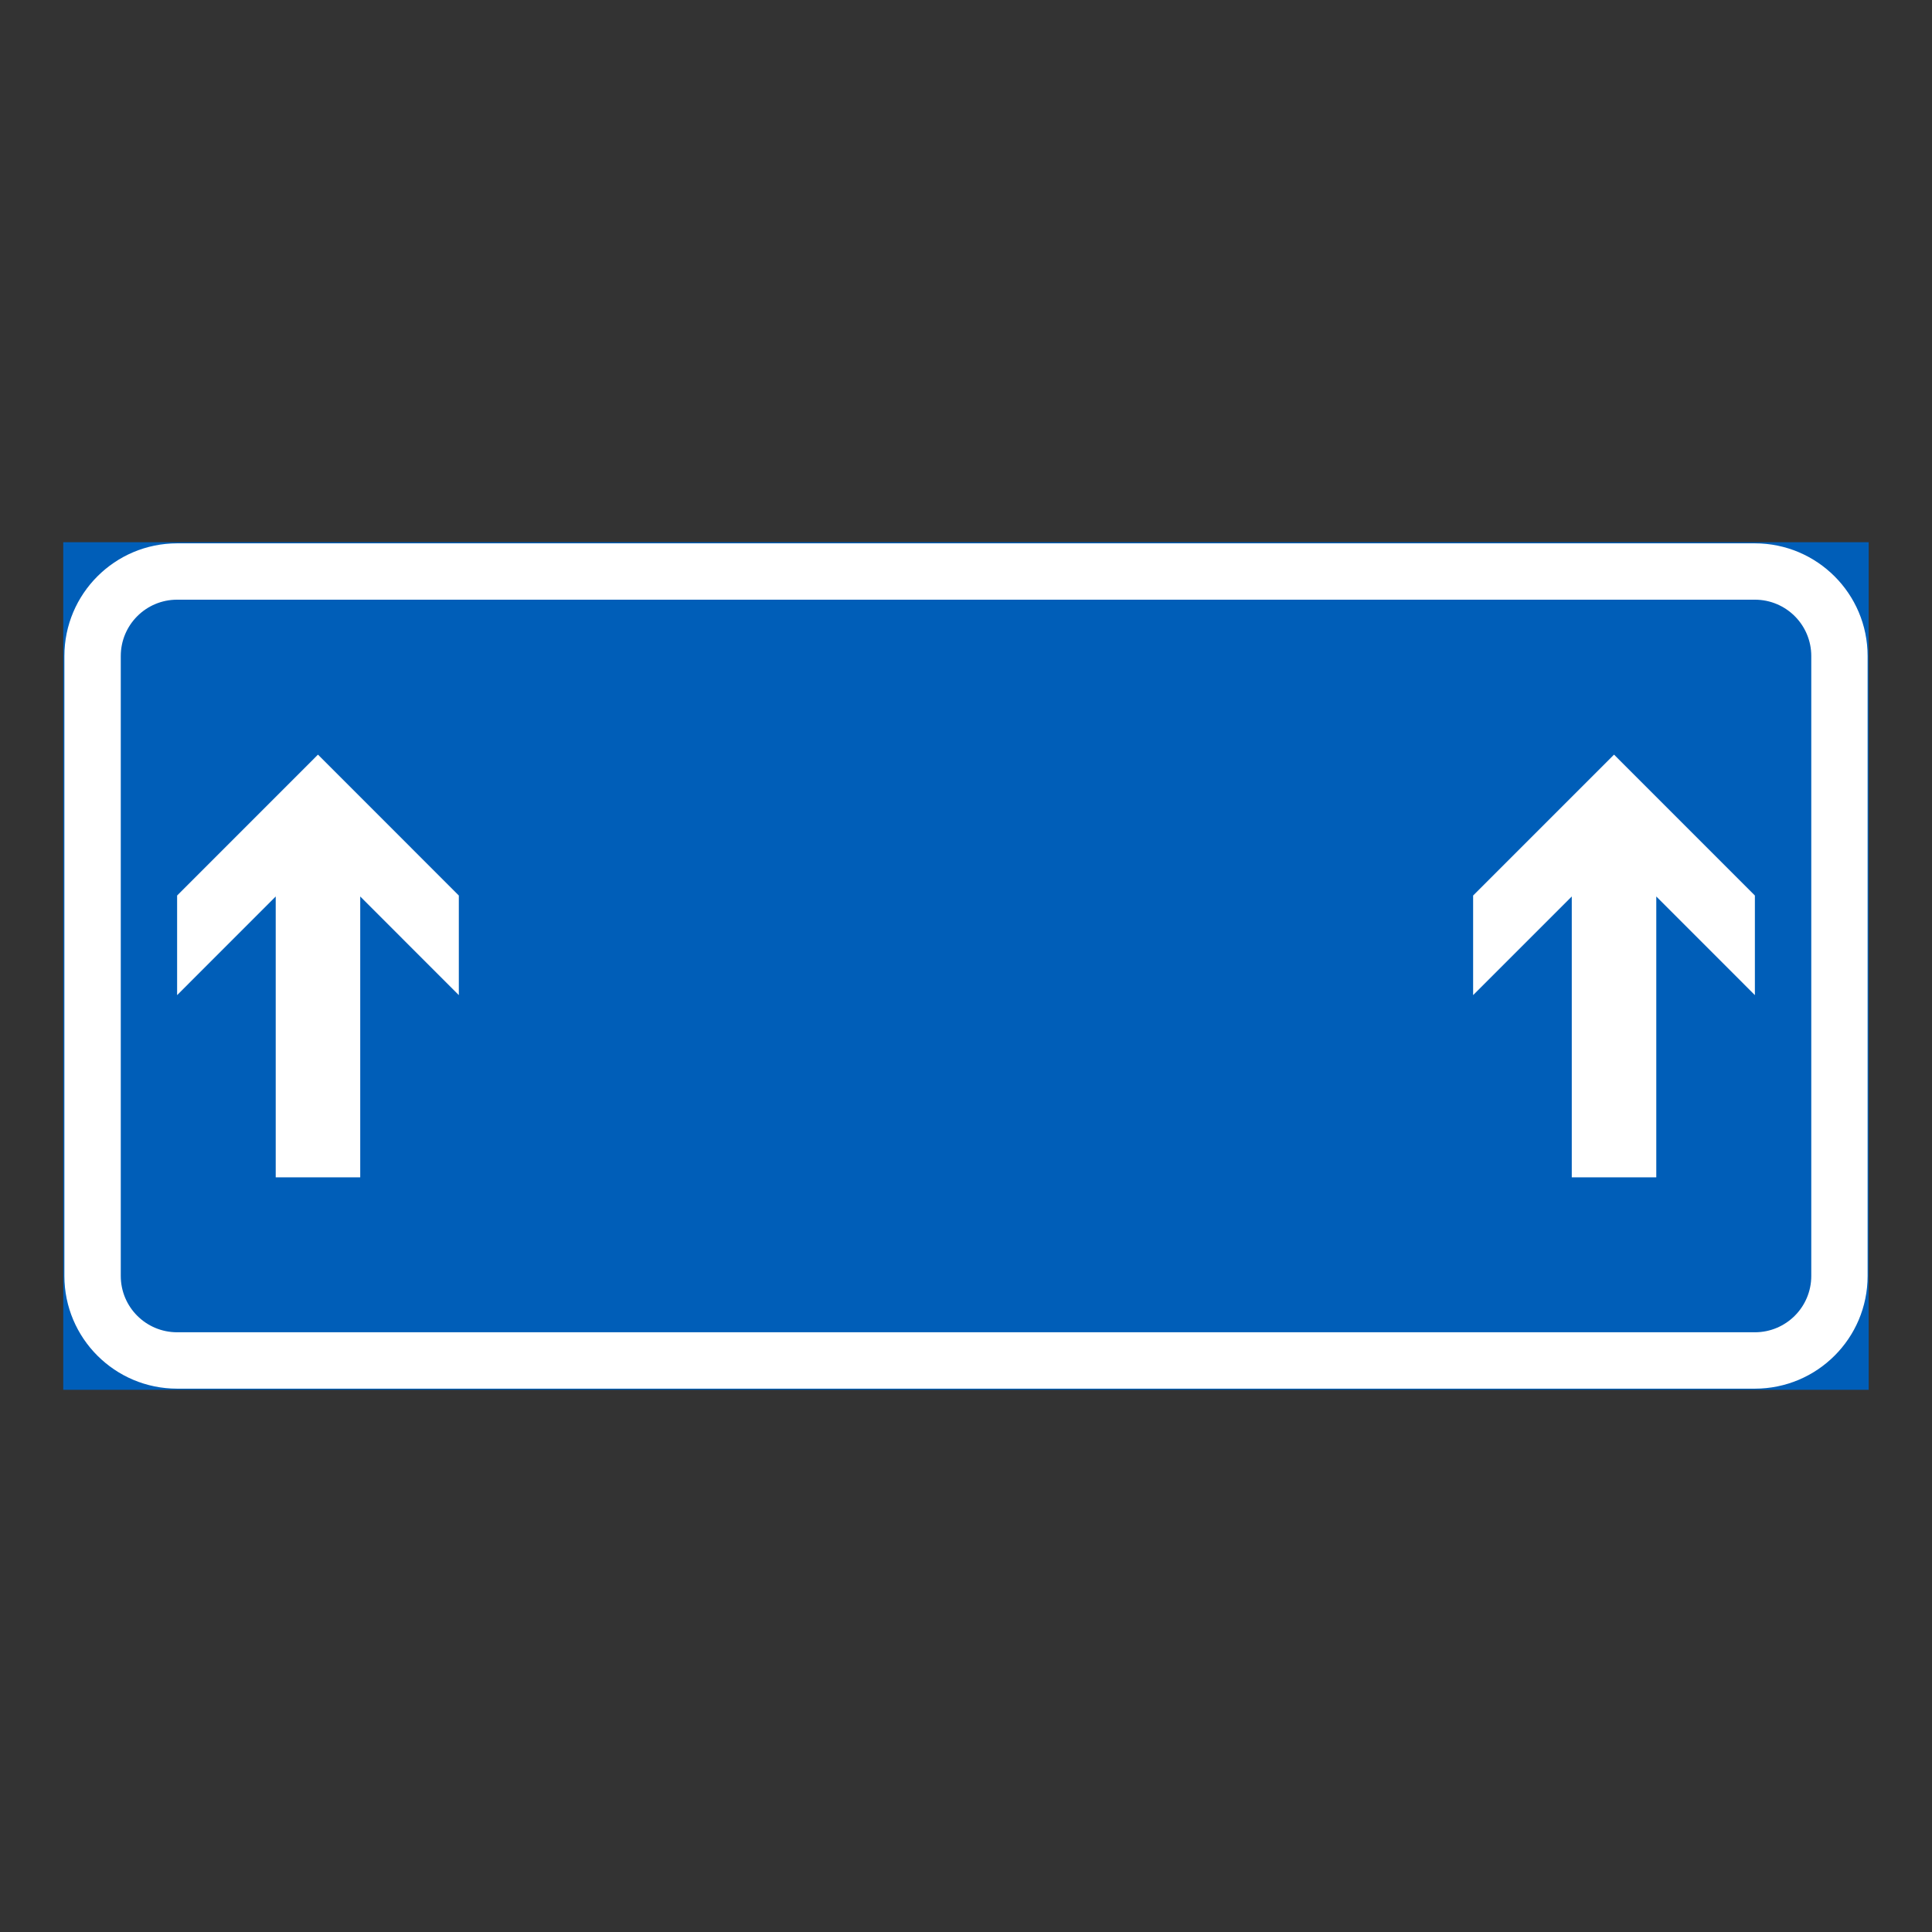 <?xml version="1.0" encoding="utf-8"?>
<!-- Generator: Adobe Illustrator 27.0.1, SVG Export Plug-In . SVG Version: 6.00 Build 0)  -->
<svg version="1.1" id="Layer_1" xmlns="http://www.w3.org/2000/svg" xmlns:xlink="http://www.w3.org/1999/xlink" x="0px" y="0px"
	 viewBox="0 0 425.2 425.2" style="enable-background:new 0 0 425.2 425.2;" xml:space="preserve">
<rect x="0" y="0" width="425.2" height="425.2" fill="#333333" stroke="none"/>
<style type="text/css">
	.st0{fill:#005EB8;stroke:#005EB8;stroke-width:0.5;stroke-miterlimit:10;}
	.st1{fill:#FFFFFF;}
	.st2{fill:#005EB8;}
</style>
<g id="LWPOLYLINE_59_">
	<rect x="14.17" y="119.58" class="st0" width="396.85" height="186.04"/>
</g>
<g id="LWPOLYLINE_61_">
	<path class="st1" d="M38.98,305.62h347.24c13.7,0,24.81-11.1,24.81-24.8V144.38c0-13.69-11.11-24.8-24.81-24.8H38.98
		c-13.7,0-24.81,11.11-24.81,24.8v136.44C14.17,294.51,25.28,305.62,38.98,305.62z"/>
</g>
<g id="LWPOLYLINE_60_">
	<path class="st2" d="M38.98,293.21h347.24c6.86,0,12.41-5.55,12.41-12.4V144.38c0-6.85-5.55-12.4-12.41-12.4H38.98
		c-6.85,0-12.4,5.55-12.4,12.4v136.44C26.58,287.67,32.13,293.21,38.98,293.21z"/>
</g>
<g id="LWPOLYLINE_6_">
	<polygon class="st1" points="79.28,259.11 79.28,197.3 100.98,219.01 100.98,197.09 69.98,166.08 38.98,197.09 38.98,219.01 
		60.68,197.3 60.68,259.11 	"/>
</g>
<g id="LWPOLYLINE_5_">
	<polygon class="st1" points="364.52,259.11 364.52,197.3 386.22,219.01 386.22,197.09 355.22,166.08 324.21,197.09 324.21,219.01 
		345.92,197.3 345.92,259.11 	"/>
</g>
<g id="LWPOLYLINE_1_">
	<polygon class="st2" points="123.89,221.9 136.3,200.11 136.3,221.9 	"/>
</g>
</svg>
